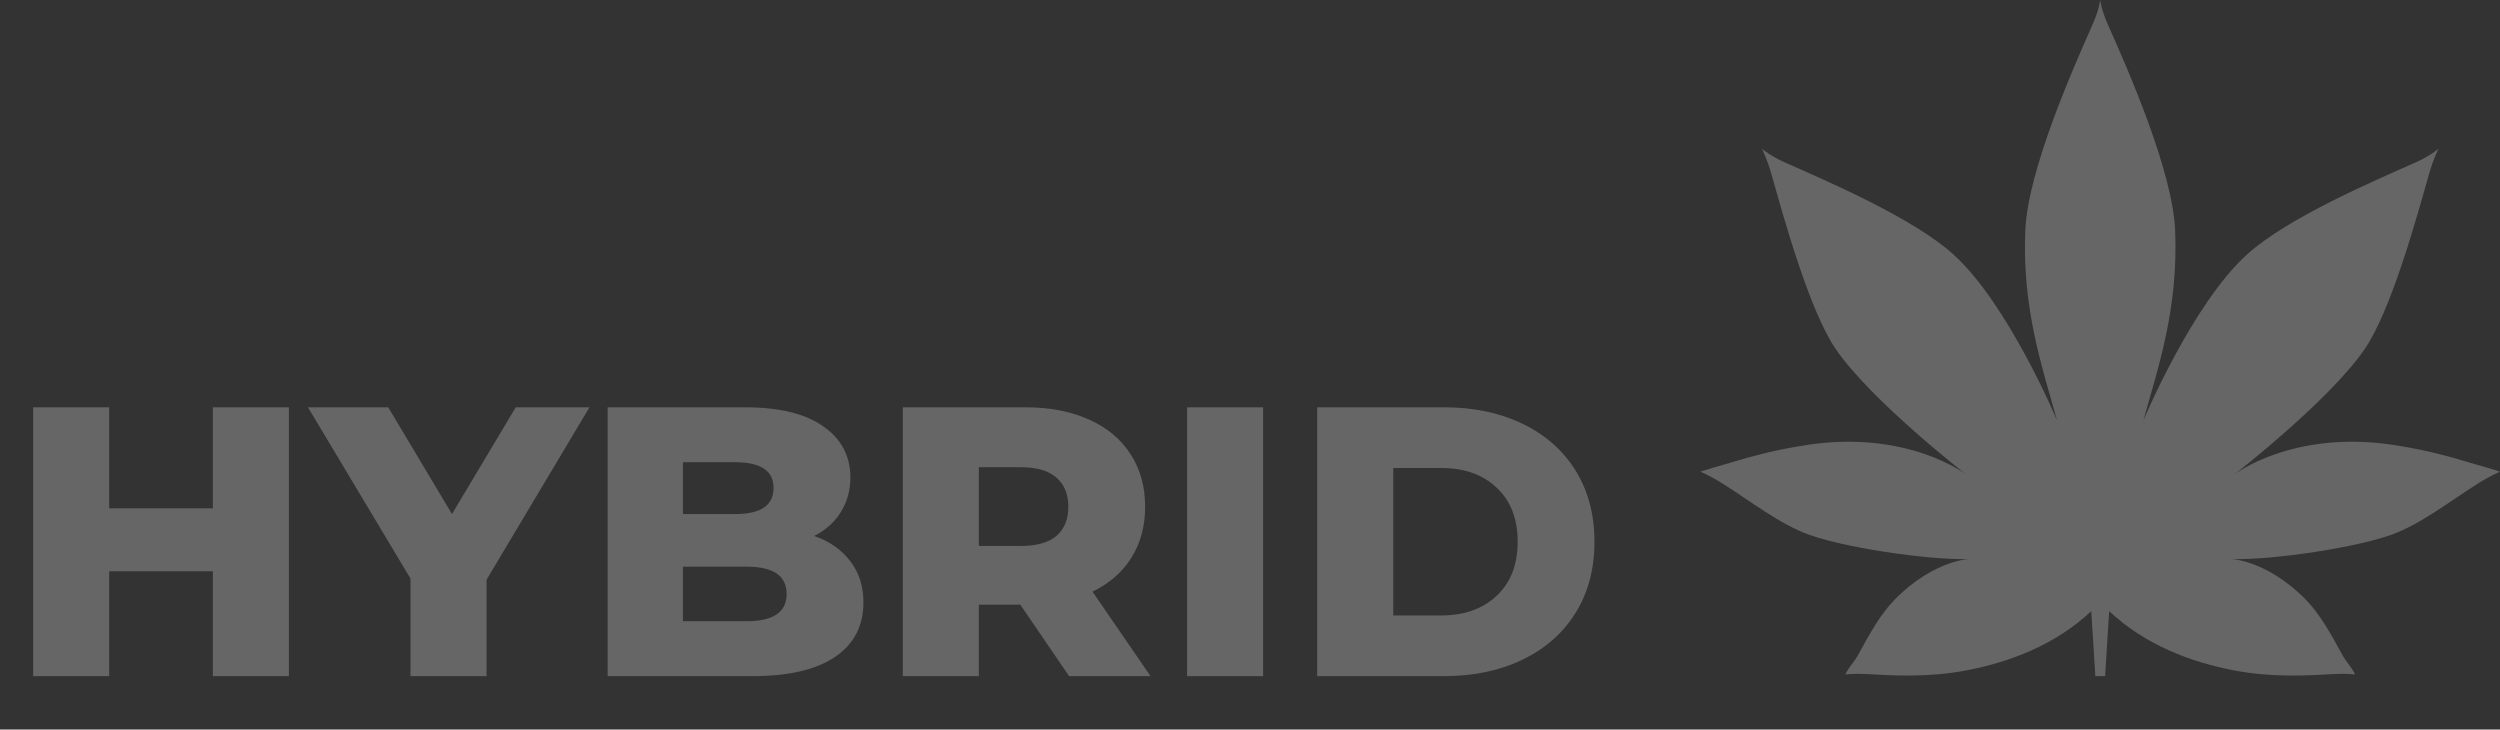 <svg width="1357" height="396" viewBox="0 0 1357 396" fill="none" xmlns="http://www.w3.org/2000/svg">
<rect x="0" y="0" width="1357" height="396" fill="#333333" stroke="none"/>
<path opacity="0.25" d="M156.817 221.089V367H115.545V310.095H59.265V367H17.993V221.089H59.265V275.91H115.545V221.089H156.817ZM264.095 314.68V367H222.823V314.055L167.169 221.089H210.734L245.335 279.036L279.937 221.089H319.959L264.095 314.68ZM441.988 290.918C450.326 293.836 456.857 298.422 461.582 304.675C466.307 310.789 468.669 318.224 468.669 326.979C468.669 339.763 463.527 349.63 453.244 356.578C442.961 363.526 428.092 367 408.637 367H329.845V221.089H404.468C423.089 221.089 437.263 224.563 446.991 231.511C456.718 238.32 461.582 247.561 461.582 259.234C461.582 266.182 459.845 272.436 456.371 277.994C453.036 283.414 448.241 287.722 441.988 290.918ZM370.7 250.896V279.036H399.049C412.945 279.036 419.893 274.312 419.893 264.862C419.893 255.552 412.945 250.896 399.049 250.896H370.7ZM405.302 337.192C419.754 337.192 426.98 332.259 426.98 322.393C426.98 312.527 419.754 307.593 405.302 307.593H370.7V337.192H405.302ZM553.83 328.229H531.318V367H490.046V221.089H556.748C569.95 221.089 581.414 223.312 591.142 227.759C600.869 232.067 608.373 238.32 613.654 246.519C618.934 254.579 621.574 264.098 621.574 275.076C621.574 285.637 619.073 294.878 614.07 302.799C609.207 310.581 602.189 316.695 593.018 321.142L624.493 367H580.302L553.83 328.229ZM579.886 275.076C579.886 268.267 577.732 262.986 573.424 259.234C569.116 255.482 562.724 253.606 554.247 253.606H531.318V296.337H554.247C562.724 296.337 569.116 294.531 573.424 290.918C577.732 287.166 579.886 281.885 579.886 275.076ZM644.344 221.089H685.616V367H644.344V221.089ZM714.979 221.089H783.974C799.955 221.089 814.129 224.077 826.496 230.052C838.864 236.027 848.453 244.504 855.262 255.482C862.071 266.46 865.476 279.314 865.476 294.044C865.476 308.775 862.071 321.629 855.262 332.607C848.453 343.585 838.864 352.061 826.496 358.037C814.129 364.012 799.955 367 783.974 367H714.979V221.089ZM782.306 334.066C794.813 334.066 804.818 330.522 812.322 323.435C819.965 316.348 823.787 306.551 823.787 294.044C823.787 281.538 819.965 271.741 812.322 264.654C804.818 257.567 794.813 254.023 782.306 254.023H756.251V334.066H782.306Z" fill="white"/>
<path opacity="0.25" fill-rule="evenodd" clip-rule="evenodd" d="M1140 0C1140 0 1139.45 5.183 1135.92 13.142C1124.89 37.966 1100.7 92.688 1099.34 125.053C1097.54 167.795 1108.65 199.645 1116.58 228.271C1116.58 228.271 1090.09 164.797 1060.01 137.845C1038 118.128 991.725 98.341 969.007 88.251C960.672 84.55 956.368 80.722 956.368 80.722C956.368 80.722 959.119 85.938 961.573 94.632C968.479 119.097 982.209 168.818 996.586 189.676C1016.07 217.945 1067.3 257.605 1067.3 257.605C1067.3 257.605 1035.77 233.171 980.896 241.504C958.837 244.855 945.157 249.52 936.684 251.92C924.082 255.49 923 256.061 923 256.061C923 256.061 927.8 257.949 935.071 262.516C949.21 271.396 966.507 284.854 982.222 290.358C1006.02 298.691 1055.34 304.749 1070.61 303.26C1070.61 303.26 1050.33 303.131 1028.31 325.592C1021.25 332.8 1015.33 342.997 1008.52 355.609C1006.64 359.092 1003.47 362.149 1001.67 366.117C1001.67 366.117 1006.22 365.463 1013.83 365.896C1026.01 366.593 1046.05 368.014 1067.79 363.807C1090.74 359.363 1115.6 350.119 1135.14 331.711L1137.35 367H1140L1140 0ZM1140 0C1140 0 1140.55 5.183 1144.08 13.142C1155.11 37.966 1179.3 92.688 1180.66 125.053C1182.46 167.795 1171.35 199.645 1163.42 228.271C1163.42 228.271 1189.91 164.797 1219.99 137.845C1242 118.128 1288.27 98.341 1310.99 88.251C1319.33 84.55 1323.63 80.722 1323.63 80.722C1323.63 80.722 1320.88 85.938 1318.43 94.632C1311.52 119.097 1297.79 168.818 1283.42 189.676C1263.93 217.945 1212.7 257.605 1212.7 257.605C1212.7 257.605 1244.23 233.171 1299.11 241.504C1321.16 244.855 1334.84 249.52 1343.32 251.92C1355.92 255.49 1357 256.061 1357 256.061C1357 256.061 1352.2 257.949 1344.93 262.516C1330.79 271.396 1313.49 284.854 1297.78 290.358C1273.98 298.691 1224.66 304.749 1209.39 303.26C1209.39 303.26 1229.67 303.131 1251.69 325.592C1258.75 332.8 1264.67 342.997 1271.48 355.609C1273.36 359.092 1276.53 362.149 1278.33 366.117C1278.33 366.117 1273.78 365.463 1266.17 365.896C1253.99 366.593 1233.95 368.014 1212.21 363.807C1189.26 359.363 1164.4 350.119 1144.86 331.711L1142.65 367H1140" fill="white"/>
</svg>
